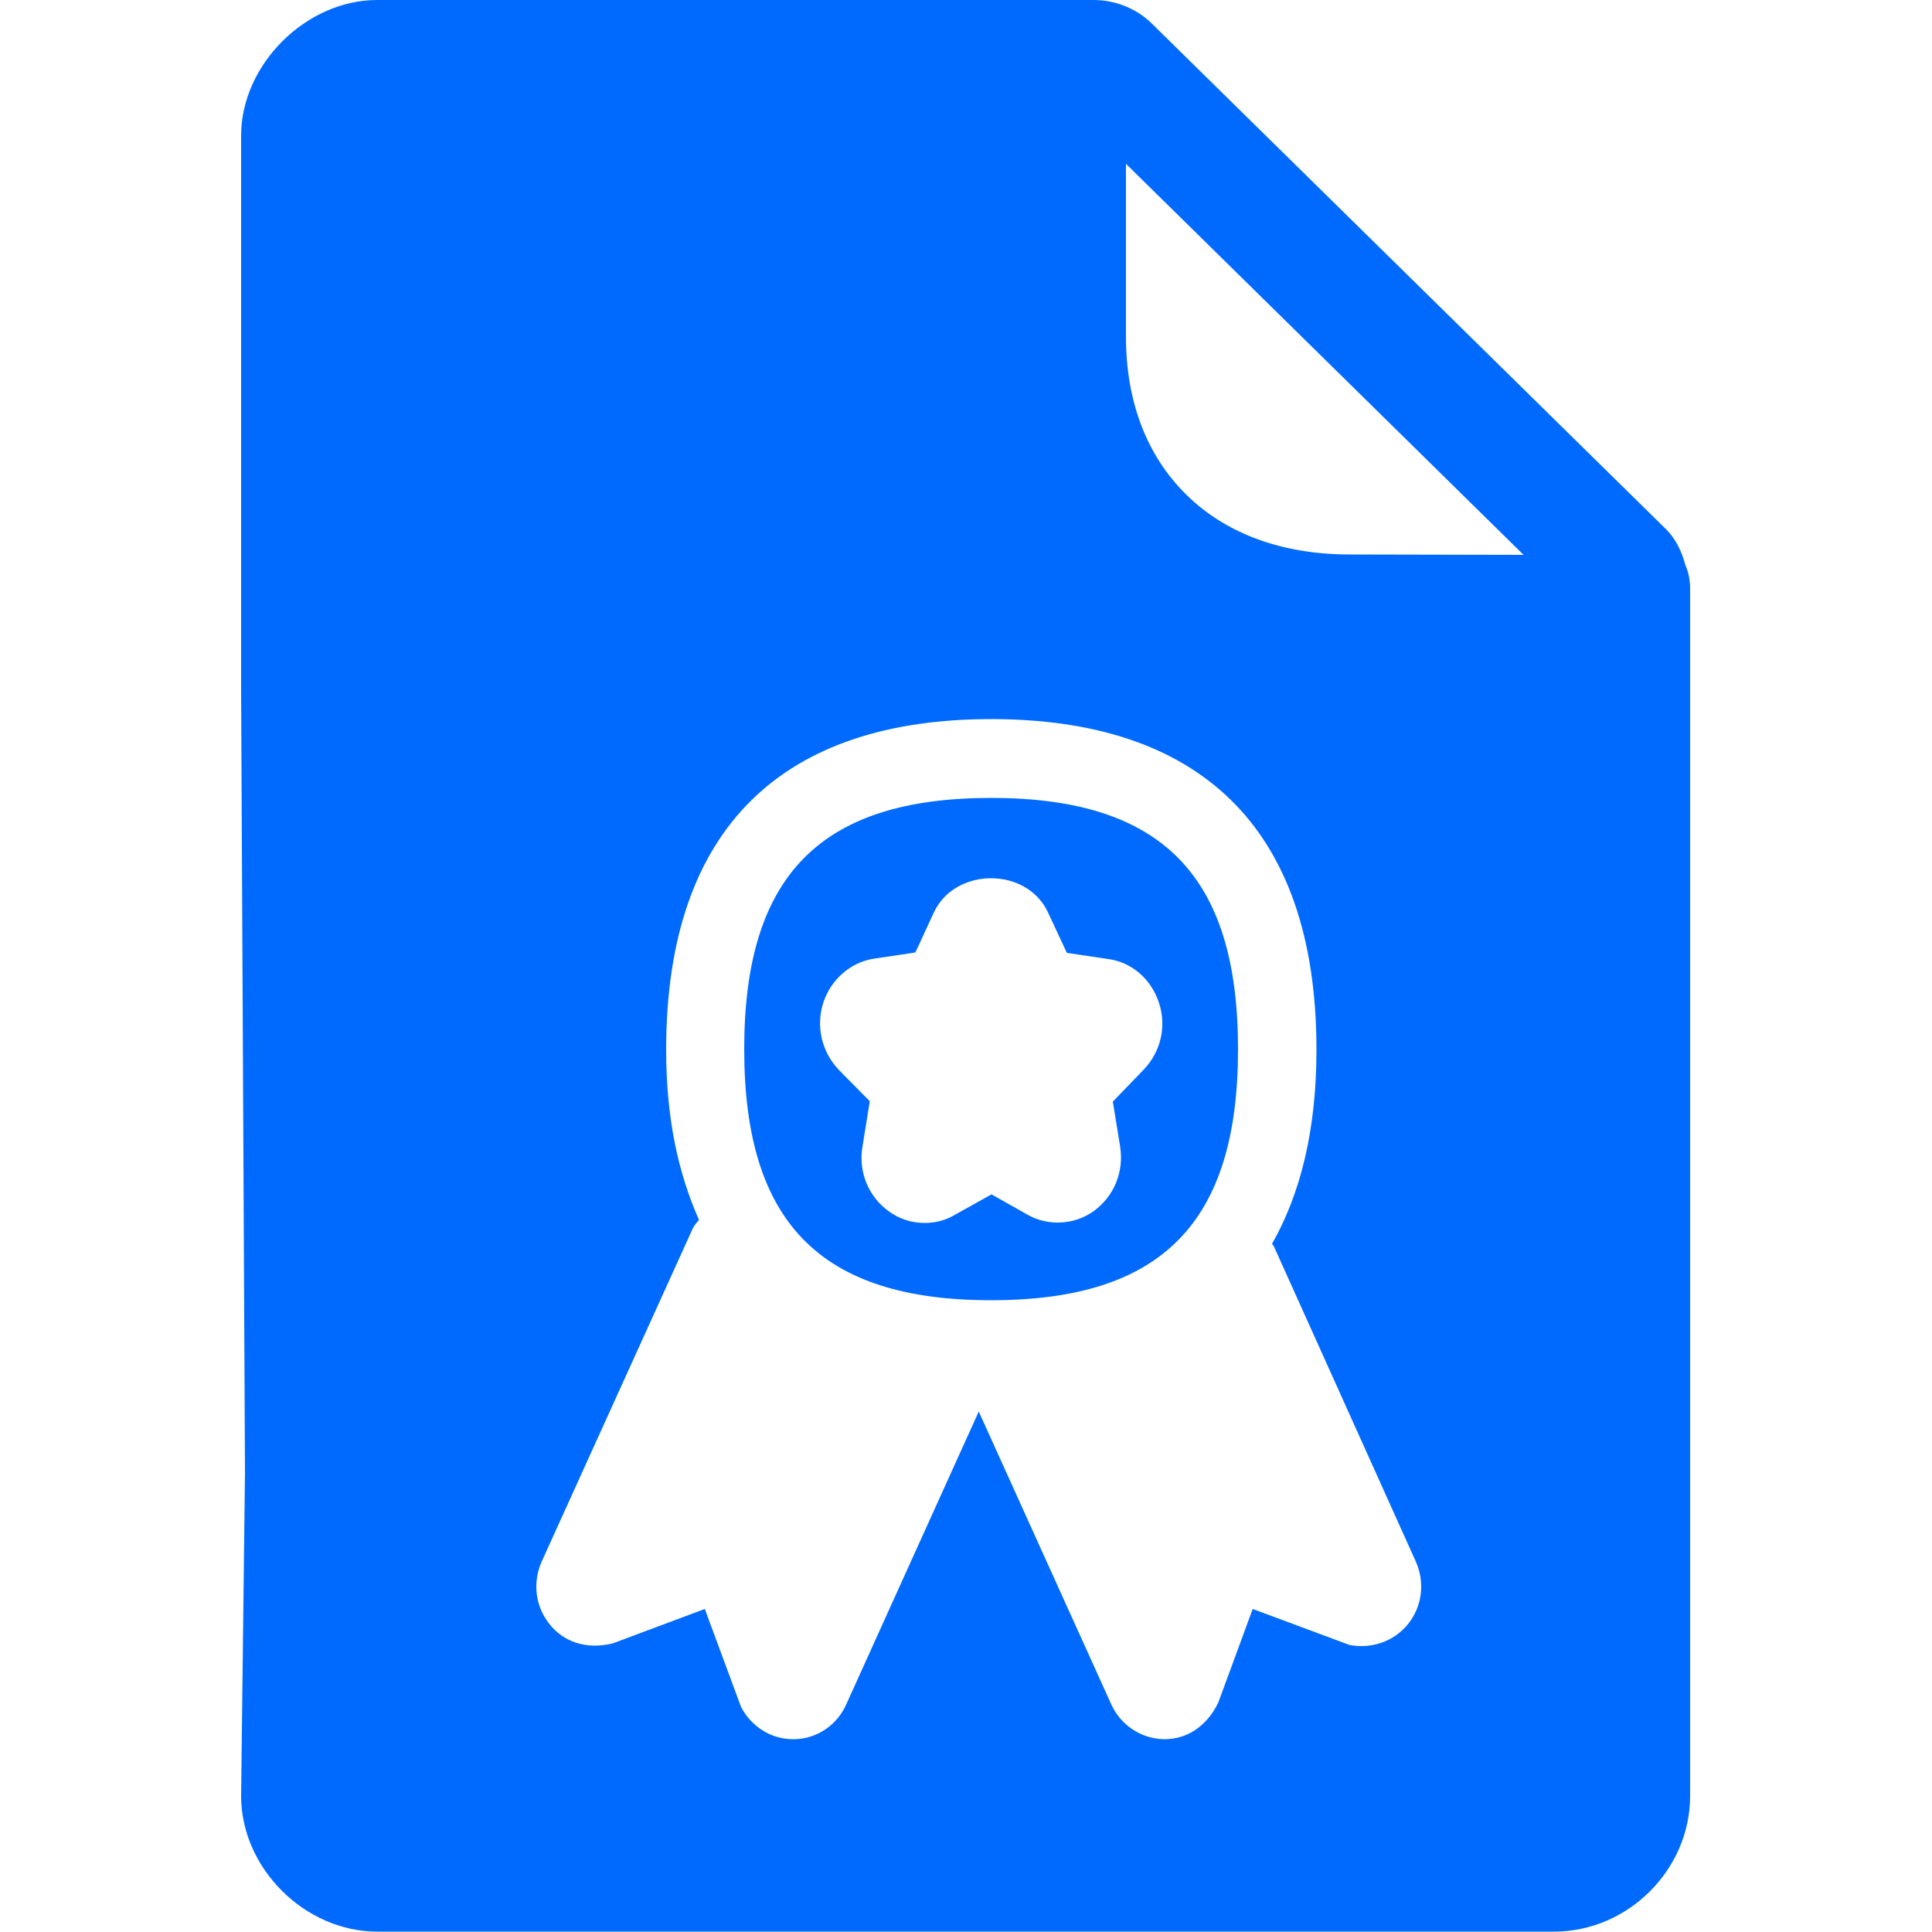 <?xml version="1.0" encoding="utf-8"?>
<!-- Generator: Adobe Illustrator 24.3.0, SVG Export Plug-In . SVG Version: 6.00 Build 0)  -->
<svg version="1.1" id="Capa_1" xmlns="http://www.w3.org/2000/svg" xmlns:xlink="http://www.w3.org/1999/xlink" x="0px" y="0px"
	 viewBox="0 0 500 500" style="enable-background:new 0 0 500 500;" xml:space="preserve">
<style type="text/css">
	.st0{fill-rule:evenodd;clip-rule:evenodd;fill:#006AFF;}
</style>
<desc>Created with sketchtool.</desc>
<g id="Page-1">
	<g id="Sábana-de-iconos-Copy" transform="translate(-1738, -1336)">
		<path id="ic_certificate_masa" class="st0" d="M2132.3,1479.6l-102.9-101.2v44.8c0,16.7,5.4,30.8,15.6,40.8
			c10.3,10.2,25,15.5,42.3,15.5L2132.3,1479.6L2132.3,1479.6z M2174.2,1482.3c0.8,1.8,1.2,3.9,1.2,6v312.5
			c0,19.1-16.1,35.1-35.2,35.1h-304.6c-18.7,0-35.2-16.4-35.2-35.1l1-83.7l-1-202.5v-0.1v-143.4c0-18.4,16.8-35.1,35.2-35.1h185.4
			c5.8,0,11.4,2.3,15.4,6.4l132.3,130.1C2171.6,1475.2,2173.2,1478.6,2174.2,1482.3z M1994.5,1542.5c44.2,0,63.9,20.1,63.9,65
			s-19.7,65-63.9,65s-63.9-20.1-63.9-65C1930.6,1562.6,1950.3,1542.5,1994.5,1542.5z M2067.7,1658.6c-0.1-0.3-0.4-0.5-0.5-0.7
			c7.4-13,11.5-29.6,11.5-50.2c0-58.3-31-85.6-84.2-85.6c-53.1,0-84.1,27.3-84.1,85.6c0,17.6,3.1,31.9,8.5,44
			c-0.6,0.7-1.2,1.4-1.6,2.2l-39.1,86.2c-2.4,5.4-1.7,11.6,2,16.2c3.6,4.6,9.5,6.7,16.4,5l23.8-8.9l9.4,25.4
			c2.7,5.1,7.8,8.3,13.4,8.3h0.4c5.8-0.1,11-3.6,13.4-9l34.3-75.8l34.3,75.8c2.4,5.3,7.6,8.8,13.4,9h0.4c5.6,0,10.8-3.1,13.9-9.5
			l8.9-24.2l25,9.3c5.6,1.1,11.5-0.8,15.2-5.4c3.7-4.6,4.4-10.8,2-16.2L2067.7,1658.6z M1963.1,1621l-1.9,11.8
			c-1.1,6.5,1.6,12.9,6.7,16.6c2.8,2.1,6.1,3.1,9.4,3.1c2.6,0,5.3-0.6,7.8-2.1l9.5-5.3l9.4,5.3c5.3,3,12.1,2.6,17.1-1
			c5.2-3.8,7.8-10.1,6.8-16.6l-1.9-11.7l8-8.3c4.4-4.6,6-11.2,3.9-17.4c-2-6-7-10.4-13.1-11.2l-10.7-1.6l-4.9-10.5
			c-5.5-11.8-24-11.7-29.5,0l-4.8,10.4l-10.7,1.6c-6,0.9-11.1,5.3-13.1,11.3c-2,6.1-0.5,12.7,3.9,17.4L1963.1,1621z"/>
	</g>
</g>
</svg>
